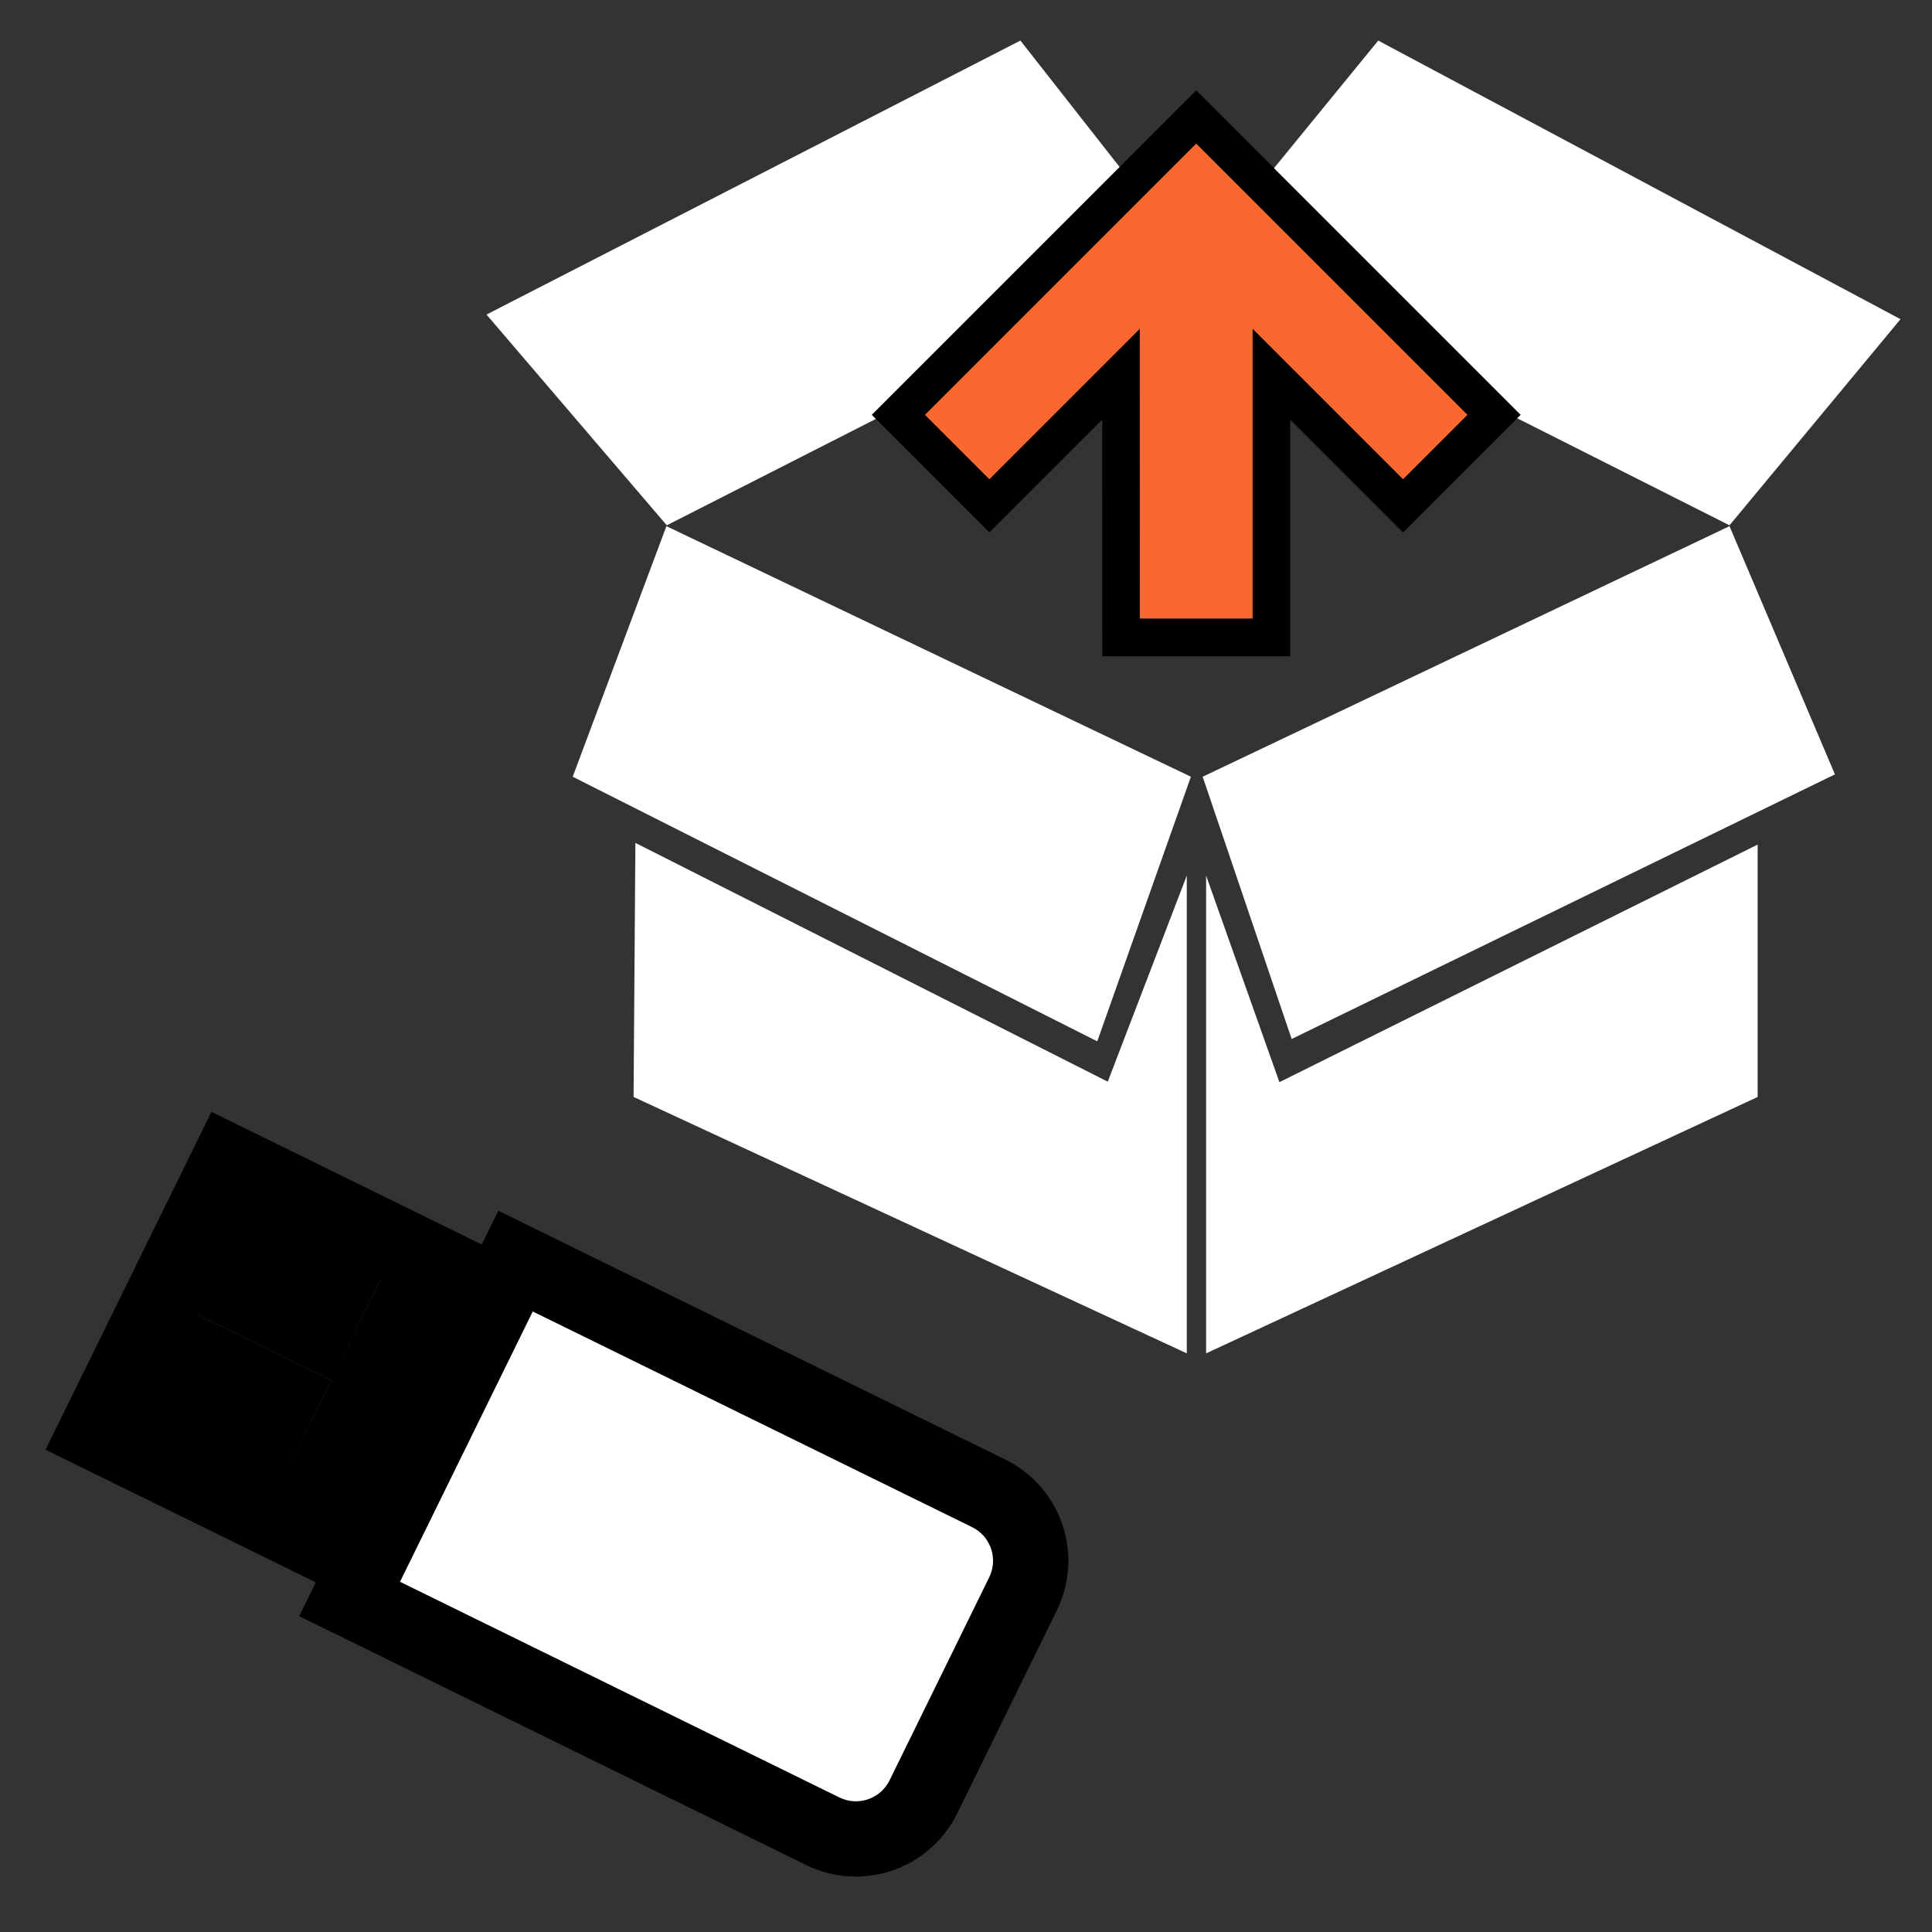 <?xml version="1.0" encoding="UTF-8" standalone="no"?>
<!-- Uploaded to: SVG Repo, www.svgrepo.com, Generator: SVG Repo Mixer Tools -->

<svg
   fill="#000000"
   width="800px"
   height="800px"
   viewBox="0 0 32 32"
   version="1.1"
   id="svg7075"
   sodipodi:docname="unpacking-usb.svg"
   inkscape:version="1.2.2 (b0a8486541, 2022-12-01)"
   xml:space="preserve"
   xmlns:inkscape="http://www.inkscape.org/namespaces/inkscape"
   xmlns:sodipodi="http://sodipodi.sourceforge.net/DTD/sodipodi-0.dtd"
   xmlns="http://www.w3.org/2000/svg"
   xmlns:svg="http://www.w3.org/2000/svg"
   xmlns:rdf="http://www.w3.org/1999/02/22-rdf-syntax-ns#"
   xmlns:cc="http://creativecommons.org/ns#"
   xmlns:dc="http://purl.org/dc/elements/1.1/"><rect x="0" y="0" width="32" height="32" fill="#333333" stroke="none"/><defs
     id="defs7079" /><sodipodi:namedview
     id="namedview7077"
     pagecolor="#000000"
     bordercolor="#000000"
     borderopacity="0.25"
     inkscape:showpageshadow="2"
     inkscape:pageopacity="0"
     inkscape:pagecheckerboard="0"
     inkscape:deskcolor="#d1d1d1"
     showgrid="false"
     inkscape:zoom="0.525"
     inkscape:cx="206.66667"
     inkscape:cy="367.61905"
     inkscape:window-width="1920"
     inkscape:window-height="1019"
     inkscape:window-x="0"
     inkscape:window-y="567"
     inkscape:window-maximized="1"
     inkscape:current-layer="svg7075" /><title
     id="title7071">box</title><path
     d="m 9.486,12.865 8.688,4.383 1.551,-4.383 -8.687,-4.15 z m 10.434,0 1.474,4.344 8.998,-4.383 -1.746,-4.111 z M 8.058,5.21 11.044,8.701 19.732,4.28 16.901,0.672 Z M 31.478,5.287 22.828,0.672 19.88,4.28 28.646,8.701 Z m -20.954,8.674 -0.03,4.208 9.163,4.247 v -7.914 l -1.309,3.414 z m 9.453,0.542 v 7.913 l 9.135,-4.247 v -4.18 l -7.921,3.935 z"
     id="path7073"
     style="fill:#ffffff;stroke-width:0.721" /><path
     d="M 18.568,10.557 H 21.059 V 6.198 l 2.18,2.18 1.507,-1.507 -4.933,-4.933 -4.933,4.933 1.507,1.507 2.18,-2.18 z"
     id="path2"
     style="fill:#fa6831;fill-opacity:1;stroke:#000000;stroke-width:0.623;stroke-linejoin:miter;stroke-dasharray:none"
     sodipodi:nodetypes="cccccccccc" /><path
     style="fill:#ffffff;fill-opacity:1;stroke:#000000;stroke-width:1.247;stroke-miterlimit:4;stroke-dasharray:none;stroke-opacity:1;paint-order:markers stroke fill"
     d="M 1.589,23.727 4.947,25.375 7.145,20.898 3.787,19.25 Z m 1.394,-0.01 0.549,-1.119 1.119,0.549 -0.549,1.119 z m 1.099,-2.239 0.549,-1.119 1.119,0.549 -0.549,1.119 z m 1.709,5.006 7.835,3.846 c 0.62,0.304 1.364,0.05 1.669,-0.57 l 1.648,-3.358 c 0.304,-0.62 0.05,-1.364 -0.57,-1.669 L 8.539,20.888 Z"
     id="rect814"
     inkscape:connector-curvature="0" /></svg>
